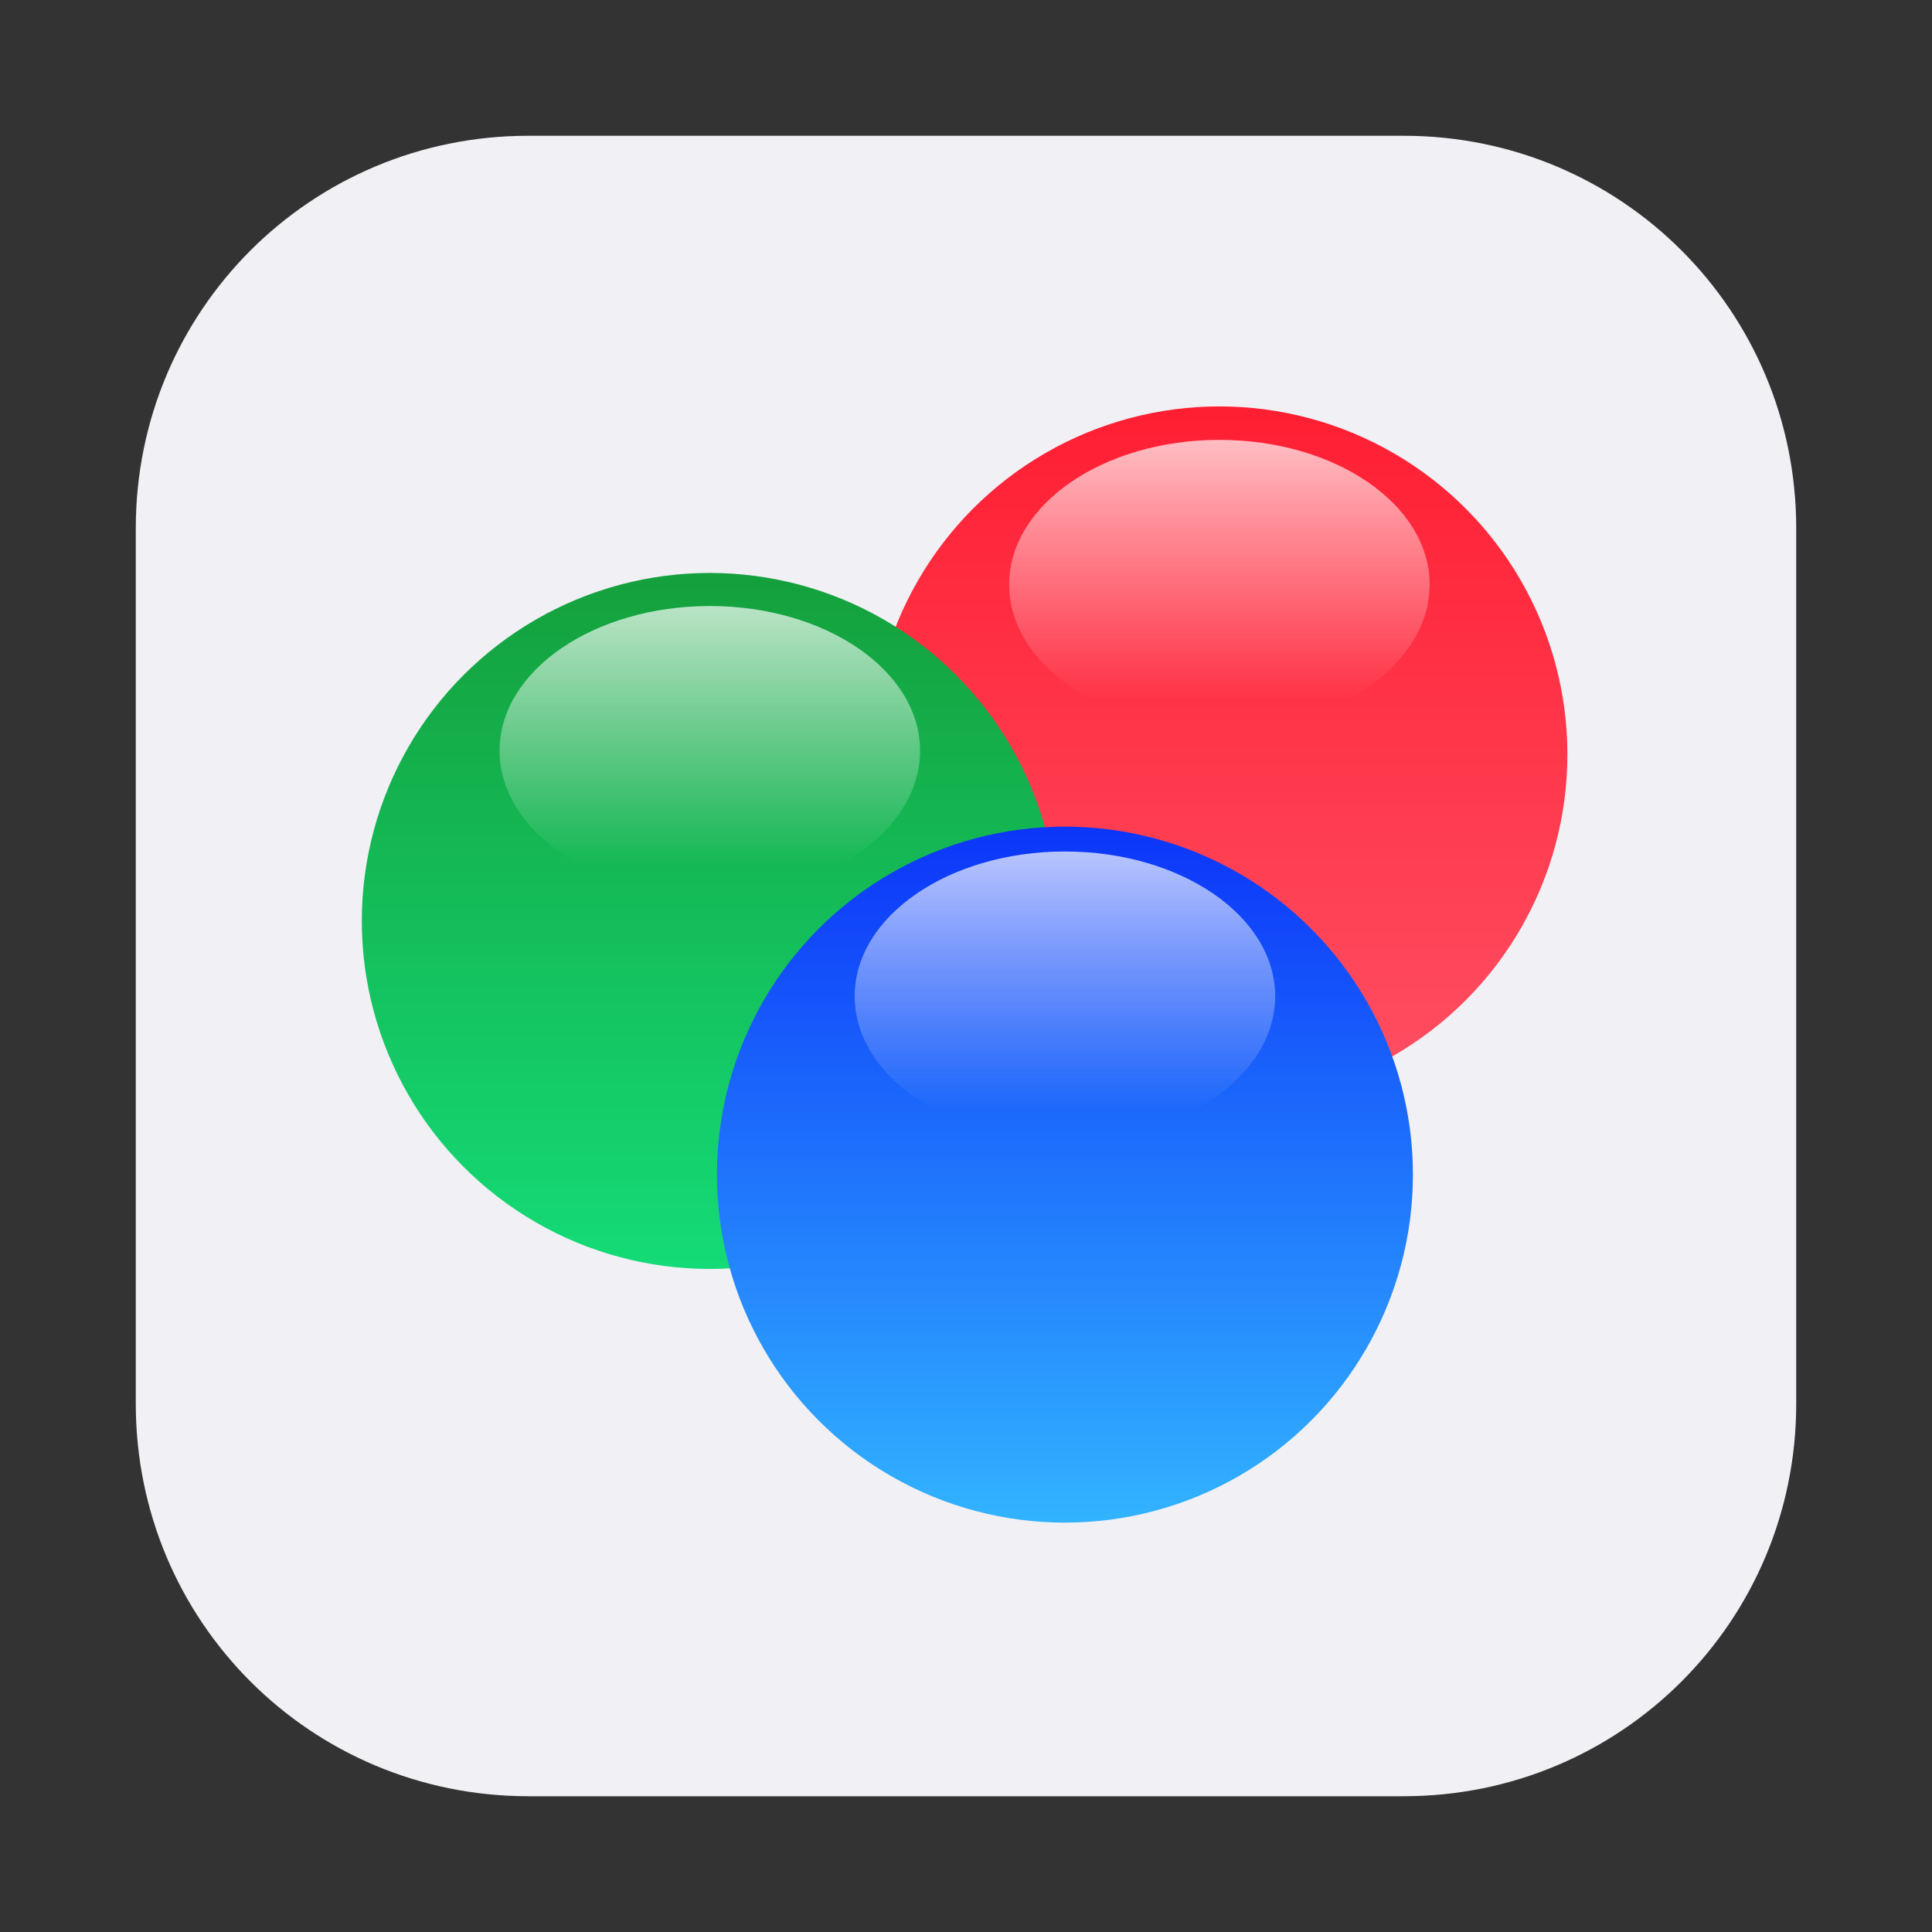 <?xml version="1.0" encoding="UTF-8" standalone="no"?>
<svg
   xmlns:dc="http://purl.org/dc/elements/1.1/"
   xmlns:cc="http://creativecommons.org/ns#"
   xmlns:rdf="http://www.w3.org/1999/02/22-rdf-syntax-ns#"
   xmlns:svg="http://www.w3.org/2000/svg"
   xmlns="http://www.w3.org/2000/svg"
   xmlns:xlink="http://www.w3.org/1999/xlink"
   xmlns:sodipodi="http://sodipodi.sourceforge.net/DTD/sodipodi-0.dtd"
   xmlns:inkscape="http://www.inkscape.org/namespaces/inkscape"
   width="64"
   height="64"
   viewBox="0 0 16.933 16.933"
   version="1.1"
   id="svg8"
   inkscape:version="1.0.2 (e86c870879, 2021-01-15)"
   sodipodi:docname="3Depict.svg">
  <rect x="0" y="0" width="16.933" height="16.933" fill="#333333" stroke="none"/>
  <defs
     id="defs2">
    <linearGradient
       id="linearGradient1049"
       x1="35.889"
       x2="35.889"
       y1="14.865"
       y2="31.173"
       gradientTransform="matrix(1.562,0,0,1.562,-8.107,-10.908)"
       gradientUnits="userSpaceOnUse">
      <stop
         stop-color="#ff1e32"
         offset="0"
         id="stop23" />
      <stop
         stop-color="#ff5064"
         offset="1"
         id="stop25" />
    </linearGradient>
    <linearGradient
       id="linearGradient1067"
       x1="34.427"
       x2="34.427"
       y1="32.234"
       y2="39.768"
       gradientTransform="matrix(1,0,0,1.227,5.755,-25.761)"
       gradientUnits="userSpaceOnUse"
       xlink:href="#linearGradient1057" />
    <linearGradient
       id="linearGradient1057">
      <stop
         stop-color="#fff"
         offset="0"
         id="stop4" />
      <stop
         stop-color="#fff"
         stop-opacity="0"
         offset="1"
         id="stop6" />
    </linearGradient>
    <linearGradient
       id="linearGradient1047"
       x1="15.245"
       x2="15.245"
       y1="27.217"
       y2="10.98"
       gradientTransform="matrix(1.562,0,0,1.562,-9.225,1.323)"
       gradientUnits="userSpaceOnUse">
      <stop
         stop-color="#14dc78"
         offset="0"
         id="stop18" />
      <stop
         stop-color="#14a03c"
         offset="1"
         id="stop20" />
    </linearGradient>
    <linearGradient
       id="linearGradient1063"
       x1="34.427"
       x2="34.427"
       y1="32.234"
       y2="39.768"
       gradientTransform="matrix(1,0,0,1.227,-12.55,-19.793)"
       gradientUnits="userSpaceOnUse"
       xlink:href="#linearGradient1057" />
    <linearGradient
       id="linearGradient982"
       x1="16.919"
       x2="16.919"
       y1="37.107"
       y2="21.003"
       gradientTransform="matrix(1.562,0,0,1.562,0.406,-5.189)"
       gradientUnits="userSpaceOnUse">
      <stop
         stop-color="#32b4ff"
         offset="0"
         id="stop9" />
      <stop
         stop-color="#0c35f9"
         offset="1"
         id="stop11" />
    </linearGradient>
    <linearGradient
       id="linearGradient1059"
       x1="34.427"
       x2="34.427"
       y1="32.234"
       y2="39.768"
       gradientTransform="matrix(1,0,0,1.227,0.206,-10.975)"
       gradientUnits="userSpaceOnUse"
       xlink:href="#linearGradient1057" />
  </defs>
  <sodipodi:namedview
     id="base"
     pagecolor="#ffffff"
     bordercolor="#666666"
     borderopacity="1.0"
     inkscape:pageopacity="0.0"
     inkscape:pageshadow="2"
     inkscape:zoom="3.959798"
     inkscape:cx="39.375607"
     inkscape:cy="27.781923"
     inkscape:document-units="mm"
     inkscape:current-layer="layer1"
     inkscape:document-rotation="0"
     showgrid="false"
     units="px"
     inkscape:window-width="1920"
     inkscape:window-height="992"
     inkscape:window-x="0"
     inkscape:window-y="0"
     inkscape:window-maximized="1" />
  <g
     inkscape:label="图层 1"
     inkscape:groupmode="layer"
     id="layer1">
    <g
       id="g907"
       transform="translate(-3.427,-7.169)">
      <path
         id="path887"
         style="fill:#f0f0f5;fill-opacity:1;stroke-width:0.265;image-rendering:optimizeSpeed"
         d="m 8.057,8.359 c -1.906,0 -3.44,1.534 -3.44,3.44 v 7.673 c 0,1.906 1.534,3.44 3.44,3.44 h 7.055 0.618 c 1.906,0 3.44,-1.534 3.44,-3.44 v -7.673 c 0,-1.906 -1.534,-3.44 -3.44,-3.44 h -5.489 z" />
      <g
         transform="matrix(0.244,0,0,0.244,4.274,7.674)"
         id="g63">
        <circle
           cx="40.33"
           cy="25.029"
           r="12.5"
           fill="url(#linearGradient1049)"
           id="circle51"
           style="fill:url(#linearGradient1049)" />
        <ellipse
           cx="40.33"
           cy="18.929"
           rx="7.552"
           ry="5.198"
           fill="url(#linearGradient1067)"
           opacity="0.7"
           stroke-width="0.276"
           id="ellipse53"
           style="fill:url(#linearGradient1067)" />
        <circle
           cx="22.025"
           cy="31.011"
           r="12.5"
           fill="url(#linearGradient1047)"
           id="circle55"
           style="fill:url(#linearGradient1047)" />
        <ellipse
           cx="22.025"
           cy="24.897"
           rx="7.552"
           ry="5.198"
           fill="url(#linearGradient1063)"
           opacity="0.7"
           stroke-width="0.276"
           id="ellipse57"
           style="fill:url(#linearGradient1063)" />
        <circle
           cx="34.781"
           cy="40.123"
           r="12.5"
           fill="url(#linearGradient982)"
           id="circle59"
           style="fill:url(#linearGradient982)" />
        <ellipse
           cx="34.781"
           cy="33.714"
           rx="7.552"
           ry="5.198"
           fill="url(#linearGradient1059)"
           opacity="0.7"
           stroke-width="0.276"
           id="ellipse61"
           style="fill:url(#linearGradient1059)" />
      </g>
    </g>
  </g>
</svg>
